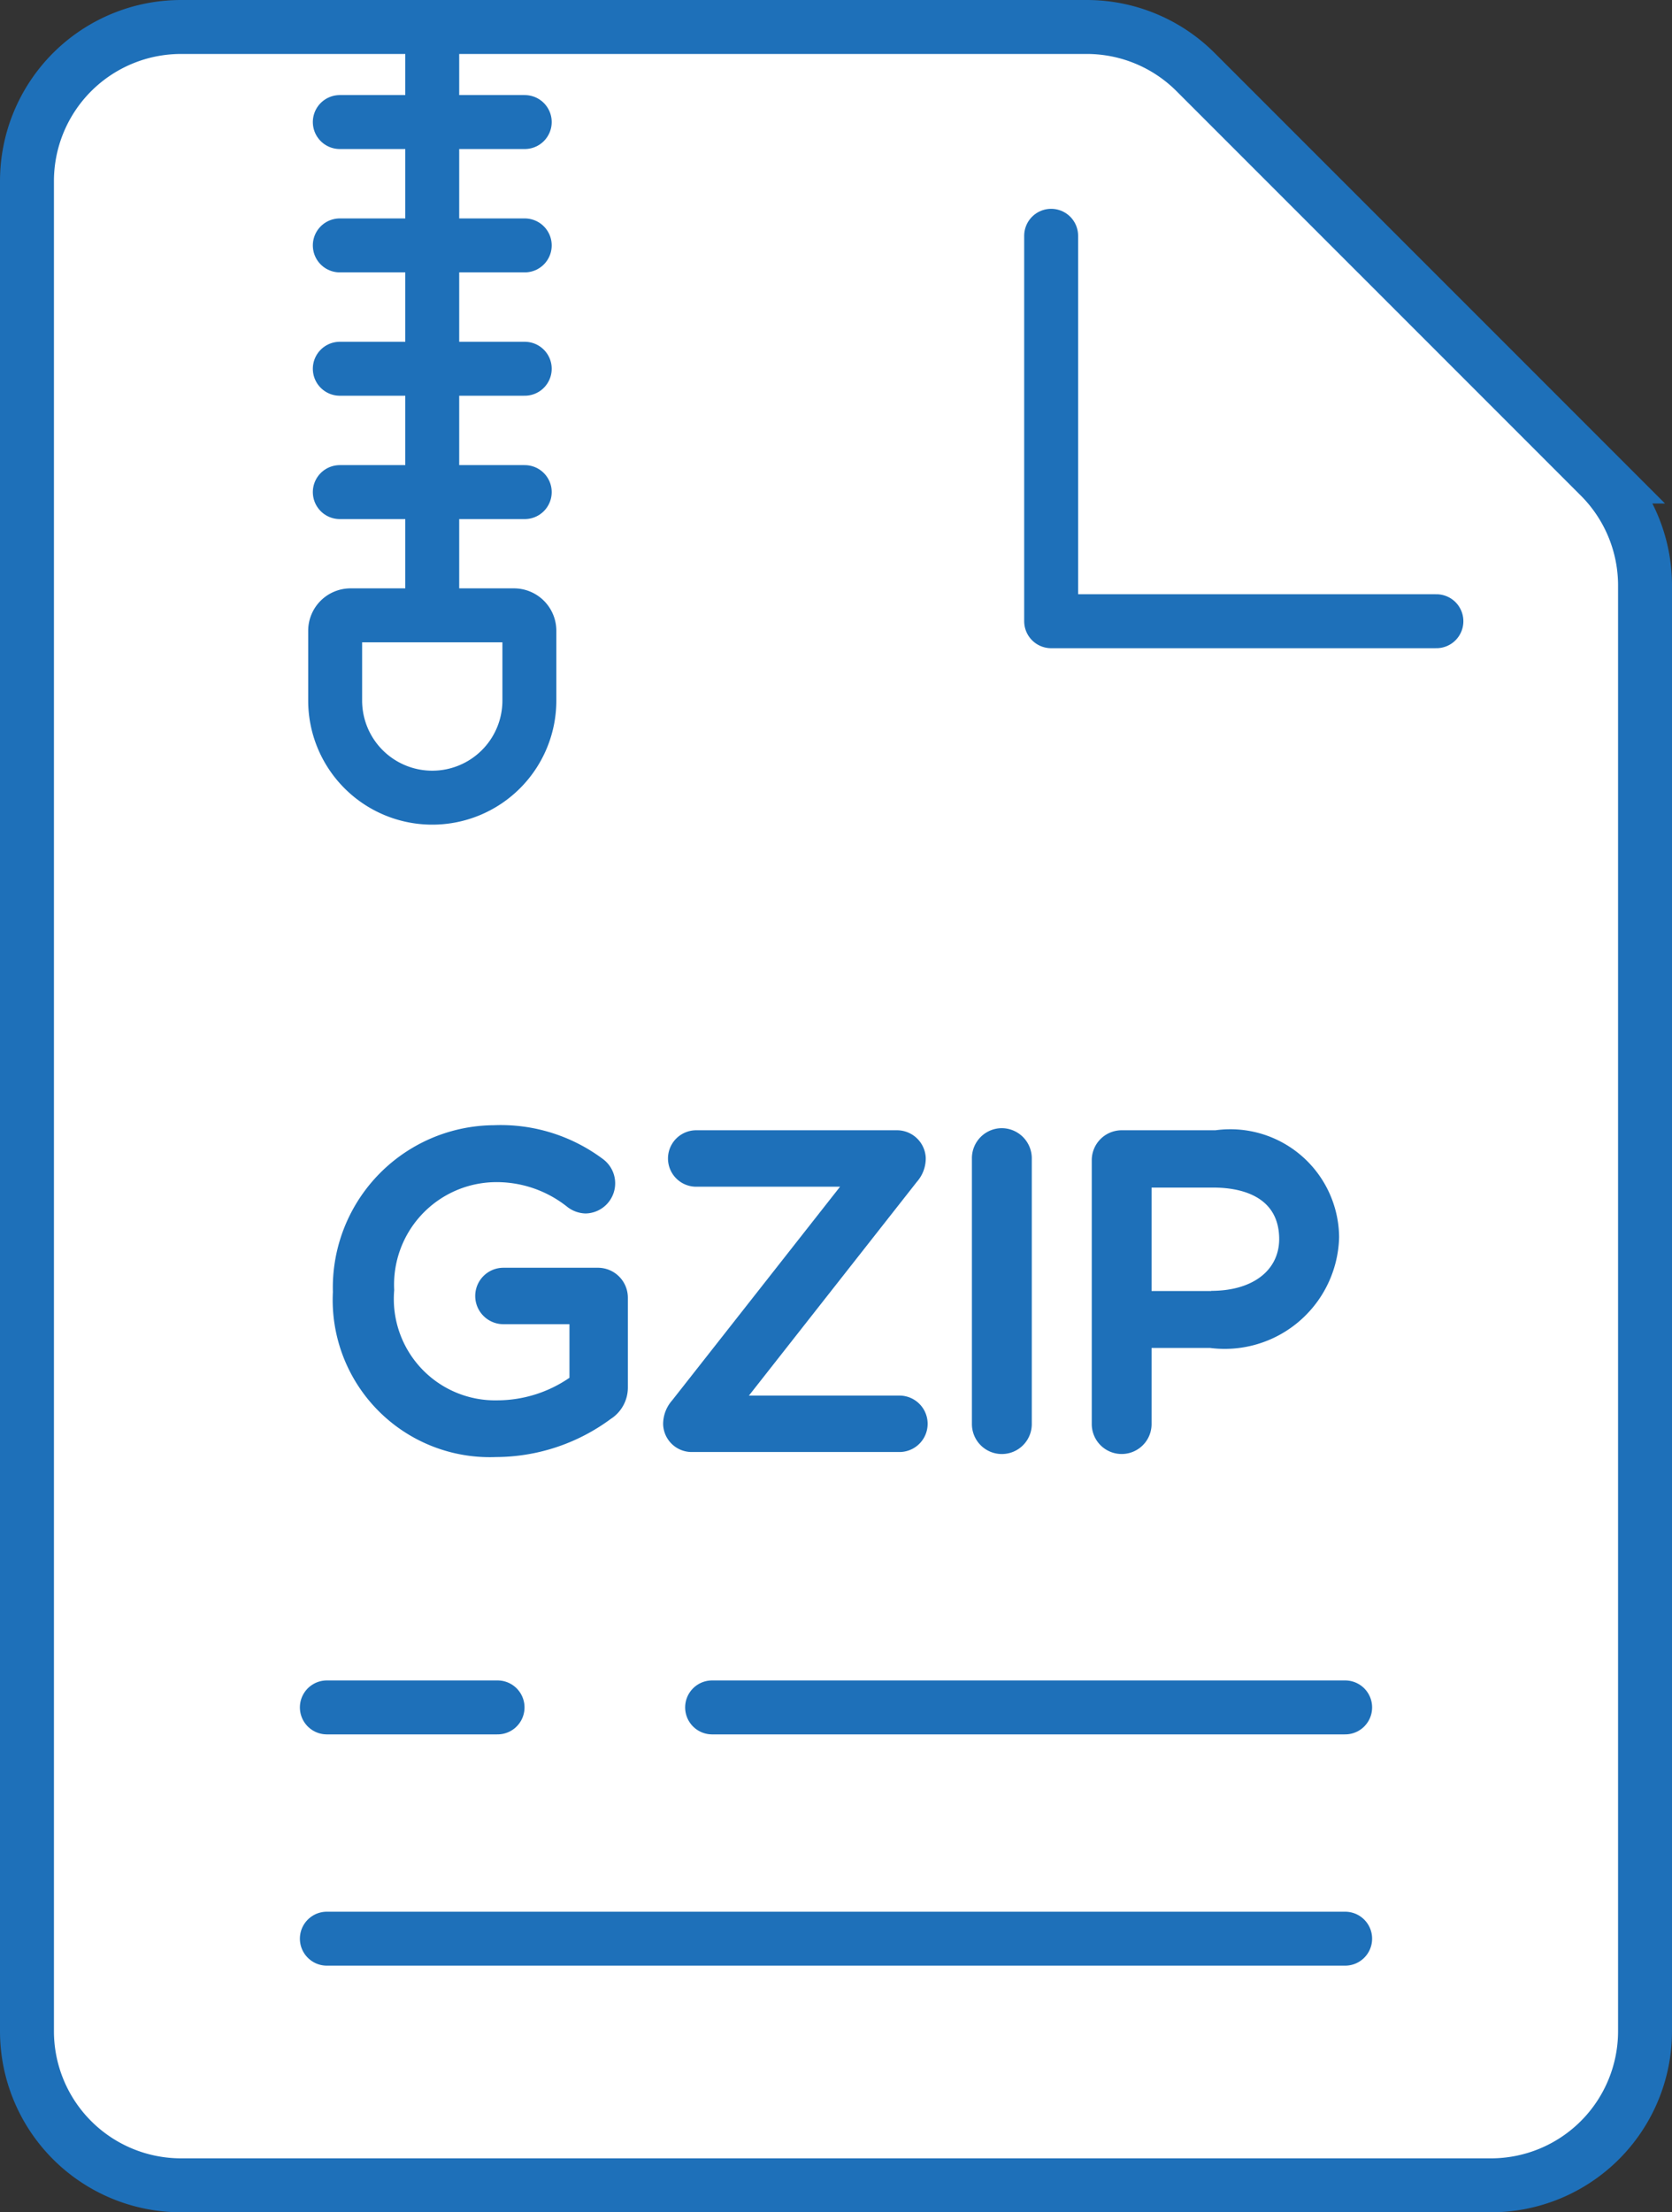<svg xmlns="http://www.w3.org/2000/svg" width="31" height="41" viewBox="0 0 31 41">
  <rect x="0" y="0" width="31" height="41" fill="#333333" stroke="none"/>
  <g id="Check_GZIP_compression" data-name="Check GZIP compression" transform="translate(-38.375 -459.333)">
    <g id="Group_2629" data-name="Group 2629" transform="translate(38.875 459.833)">
      <g id="Group_2625" data-name="Group 2625">
        <g id="Group_2624" data-name="Group 2624">
          <path id="Path_1710" data-name="Path 1710" d="M66.018,499.833H41.732a2.857,2.857,0,0,1-2.857-2.857V462.69a2.857,2.857,0,0,1,2.857-2.857H58.525a2.853,2.853,0,0,1,2.019.838l7.494,7.493a2.857,2.857,0,0,1,.837,2.021v26.792A2.857,2.857,0,0,1,66.018,499.833Z" transform="translate(-38.875 -459.833)" fill="#fff" stroke="#1e70b9" stroke-miterlimit="10" stroke-width="1"/>
          <path id="Path_1711" data-name="Path 1711" d="M55.49,463.219v7.143h7.143" transform="translate(-36.501 -459.349)" fill="none" stroke="#1e70b9" stroke-linecap="round" stroke-linejoin="round" stroke-width="1"/>
        </g>
      </g>
      <g id="Group_2626" data-name="Group 2626" transform="translate(5.714 0)">
        <line id="Line_283" data-name="Line 283" y2="13.165" transform="translate(1.8)" fill="none" stroke="#1e70b9" stroke-linecap="round" stroke-miterlimit="10" stroke-width="1"/>
        <line id="Line_284" data-name="Line 284" x2="3.429" transform="translate(0.086 1.762)" fill="none" stroke="#1e70b9" stroke-linecap="round" stroke-miterlimit="10" stroke-width="1"/>
        <line id="Line_285" data-name="Line 285" x2="3.429" transform="translate(0.086 4.048)" fill="none" stroke="#1e70b9" stroke-linecap="round" stroke-miterlimit="10" stroke-width="1"/>
        <line id="Line_286" data-name="Line 286" x2="3.429" transform="translate(0.086 6.334)" fill="none" stroke="#1e70b9" stroke-linecap="round" stroke-miterlimit="10" stroke-width="1"/>
        <line id="Line_287" data-name="Line 287" x2="3.429" transform="translate(0.086 8.62)" fill="none" stroke="#1e70b9" stroke-linecap="round" stroke-miterlimit="10" stroke-width="1"/>
        <path id="Path_1712" data-name="Path 1712" d="M45.675,472.753h0a1.8,1.8,0,0,1-1.8-1.8v-1.293a.286.286,0,0,1,.286-.286h3.029a.286.286,0,0,1,.286.286v1.293A1.8,1.8,0,0,1,45.675,472.753Z" transform="translate(-43.875 -458.47)" fill="#fff" stroke="#1e70b9" stroke-miterlimit="10" stroke-width="1"/>
      </g>
      <g id="Group_2627" data-name="Group 2627" transform="translate(5.672 20.353)">
        <path id="Path_1713" data-name="Path 1713" d="M46.828,477.642a3.009,3.009,0,0,0-2.99,3.091,2.913,2.913,0,0,0,3.027,3.059,3.593,3.593,0,0,0,2.123-.705.691.691,0,0,0,.319-.581v-1.664a.555.555,0,0,0-.55-.558H47a.523.523,0,0,0,0,1.046h1.224v.993l0,0a2.368,2.368,0,0,1-1.329.418,1.879,1.879,0,0,1-1.92-2.043,1.9,1.9,0,0,1,1.835-2,2.1,2.1,0,0,1,1.368.453.575.575,0,0,0,.344.127.559.559,0,0,0,.325-1.007A3.163,3.163,0,0,0,46.828,477.642Z" transform="translate(-43.838 -477.642)" fill="#1e70b9"/>
        <path id="Path_1714" data-name="Path 1714" d="M49.731,483.687h3.846a.523.523,0,1,0,0-1.046H50.785l.015-.017,3.1-3.944a.656.656,0,0,0,.165-.443.534.534,0,0,0-.527-.513H49.809a.523.523,0,1,0,0,1.046h2.667l-.014.018-3.1,3.943a.664.664,0,0,0-.166.445A.53.53,0,0,0,49.731,483.687Z" transform="translate(-43.073 -477.63)" fill="#1e70b9"/>
        <path id="Path_1715" data-name="Path 1715" d="M54.757,477.69a.556.556,0,0,0-.552.559v4.925a.555.555,0,1,0,1.11,0v-4.925A.559.559,0,0,0,54.757,477.69Z" transform="translate(-42.357 -477.635)" fill="#1e70b9"/>
        <path id="Path_1716" data-name="Path 1716" d="M58.443,477.724H56.7a.555.555,0,0,0-.551.559v4.886a.554.554,0,1,0,1.109,0v-1.411h1.083a2.122,2.122,0,0,0,2.394-2.051A2.017,2.017,0,0,0,58.443,477.724Zm-.078,2.979H57.258v-1.917H58.4c.457,0,1.224.125,1.224.958C59.62,480.327,59.127,480.7,58.365,480.7Z" transform="translate(-42.079 -477.63)" fill="#1e70b9"/>
      </g>
      <g id="Group_2628" data-name="Group 2628" transform="translate(5.56 31.143)">
        <line id="Line_288" data-name="Line 288" x2="18.88" transform="translate(0 4.286)" fill="none" stroke="#1e70b9" stroke-linecap="round" stroke-miterlimit="10" stroke-width="1"/>
        <line id="Line_289" data-name="Line 289" x2="11.737" transform="translate(7.143)" fill="none" stroke="#1e70b9" stroke-linecap="round" stroke-miterlimit="10" stroke-width="1"/>
        <line id="Line_290" data-name="Line 290" x2="3.165" fill="none" stroke="#1e70b9" stroke-linecap="round" stroke-miterlimit="10" stroke-width="1"/>
      </g>
    </g>
  </g>
</svg>
